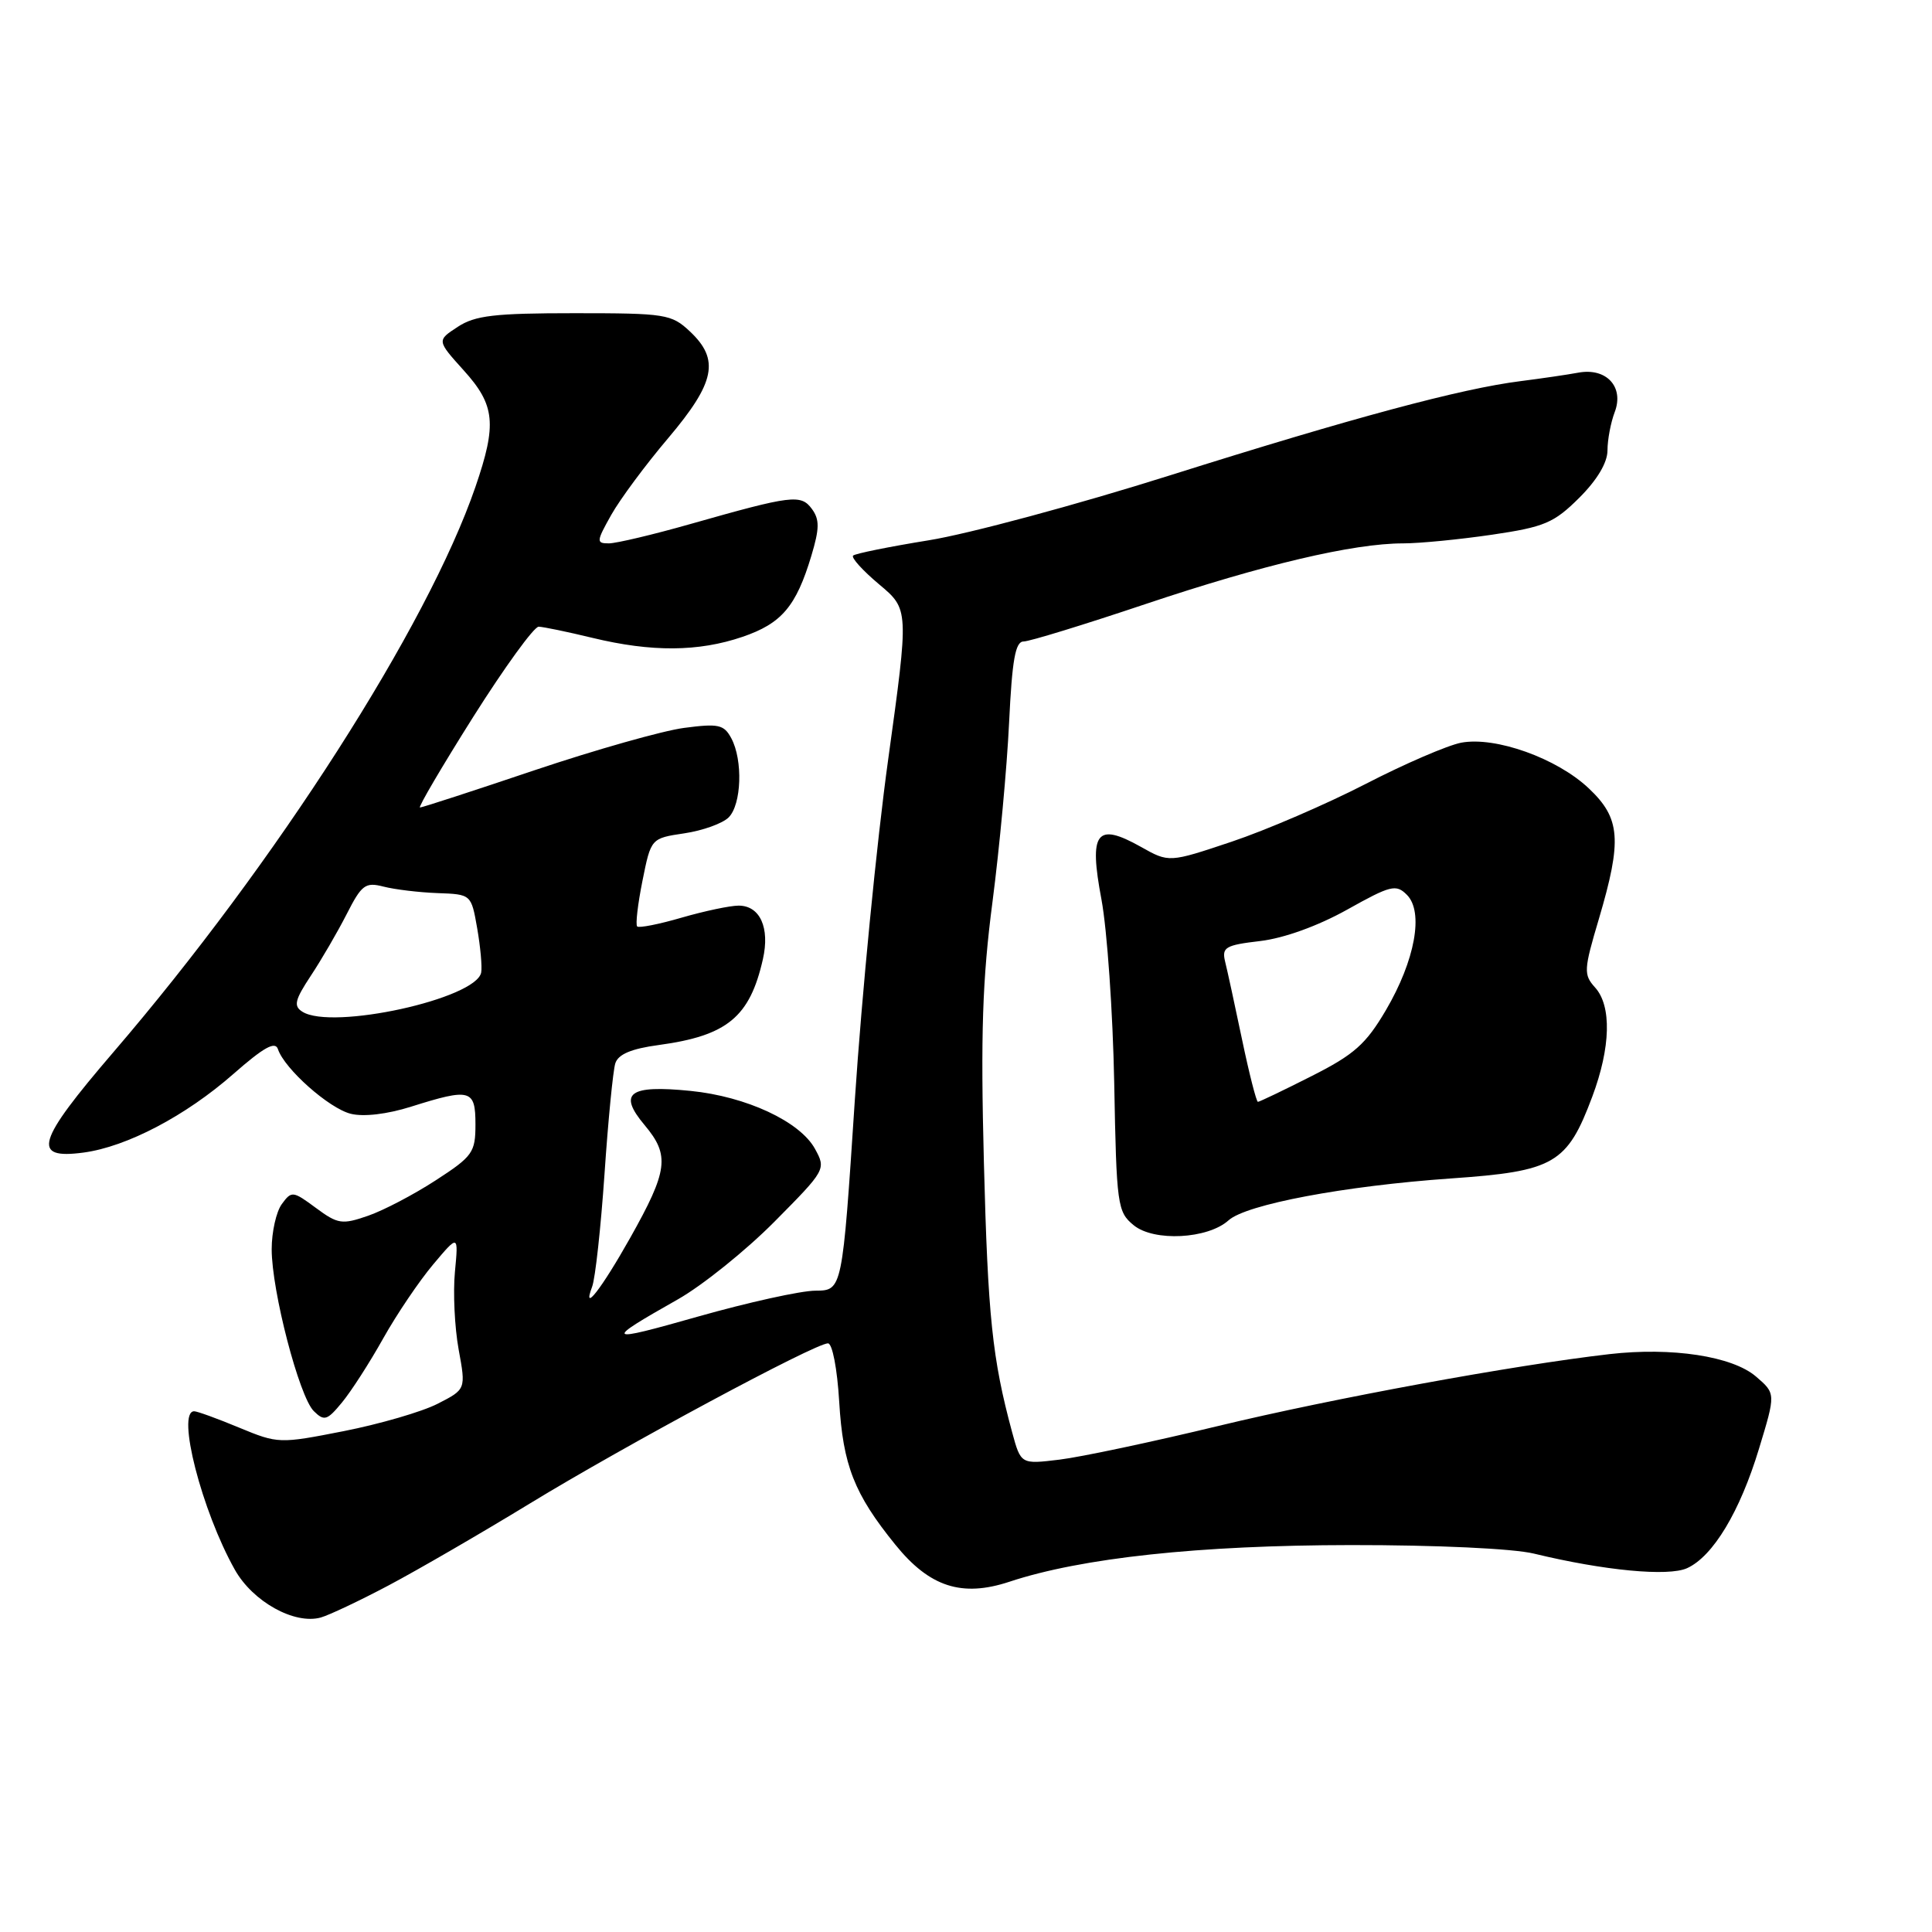<?xml version="1.0" encoding="UTF-8" standalone="no"?>
<!DOCTYPE svg PUBLIC "-//W3C//DTD SVG 1.1//EN" "http://www.w3.org/Graphics/SVG/1.1/DTD/svg11.dtd" >
<svg xmlns="http://www.w3.org/2000/svg" xmlns:xlink="http://www.w3.org/1999/xlink" version="1.1" viewBox="0 0 256 256">
 <g >
 <path fill="currentColor"
d=" M 51.50 210.07 C 55.35 208.03 63.77 203.15 70.21 199.22 C 82.76 191.56 108.00 178.00 109.71 178.00 C 110.29 178.00 110.94 181.36 111.20 185.75 C 111.70 194.16 113.19 197.96 118.63 204.67 C 123.17 210.29 127.45 211.67 133.75 209.59 C 143.32 206.42 158.91 204.75 179.00 204.73 C 190.31 204.72 200.49 205.19 203.25 205.86 C 212.58 208.12 221.07 208.92 223.55 207.79 C 226.98 206.23 230.55 200.31 233.08 191.95 C 235.30 184.65 235.30 184.65 232.68 182.40 C 229.54 179.70 221.53 178.48 213.25 179.43 C 200.50 180.90 176.61 185.29 161.50 188.93 C 152.70 191.06 143.20 193.07 140.38 193.41 C 135.27 194.03 135.27 194.03 134.11 189.77 C 131.48 180.04 130.90 174.47 130.37 154.00 C 129.93 137.03 130.17 129.76 131.51 119.50 C 132.44 112.35 133.43 101.66 133.71 95.75 C 134.11 87.43 134.54 85.00 135.63 85.00 C 136.40 85.00 143.66 82.77 151.76 80.05 C 167.36 74.82 179.32 72.00 185.92 72.00 C 188.12 72.00 193.42 71.48 197.71 70.85 C 204.65 69.83 205.91 69.29 209.25 65.97 C 211.63 63.60 213.00 61.30 213.00 59.68 C 213.00 58.28 213.43 55.99 213.96 54.60 C 215.23 51.26 212.85 48.69 209.13 49.38 C 207.68 49.65 204.25 50.15 201.50 50.50 C 193.61 51.49 179.31 55.33 155.05 62.98 C 142.70 66.88 128.31 70.75 123.07 71.59 C 117.83 72.44 113.32 73.35 113.04 73.62 C 112.77 73.90 114.32 75.61 116.49 77.43 C 120.44 80.74 120.44 80.74 117.69 100.62 C 116.17 111.55 114.19 131.86 113.27 145.75 C 111.61 171.00 111.61 171.00 108.05 171.02 C 106.10 171.03 99.10 172.58 92.50 174.45 C 80.10 177.97 79.90 177.79 89.84 172.16 C 93.08 170.32 98.83 165.70 102.61 161.89 C 109.41 155.03 109.47 154.93 107.99 152.23 C 106.00 148.60 98.89 145.29 91.50 144.55 C 83.33 143.73 81.85 144.84 85.42 149.09 C 88.78 153.09 88.52 155.10 83.50 164.03 C 79.69 170.80 77.09 174.14 78.46 170.50 C 78.88 169.40 79.61 162.68 80.10 155.57 C 80.58 148.45 81.23 141.85 81.53 140.90 C 81.91 139.70 83.64 138.96 87.29 138.47 C 96.36 137.24 99.36 134.76 101.09 127.09 C 102.03 122.92 100.70 120.00 97.87 120.00 C 96.74 120.00 93.34 120.72 90.33 121.59 C 87.32 122.47 84.66 122.99 84.43 122.76 C 84.19 122.52 84.51 119.80 85.13 116.71 C 86.26 111.08 86.26 111.08 90.68 110.42 C 93.11 110.06 95.75 109.11 96.55 108.31 C 98.26 106.60 98.46 100.73 96.90 97.82 C 95.93 96.01 95.21 95.85 90.65 96.45 C 87.82 96.82 78.90 99.35 70.83 102.06 C 62.77 104.78 55.93 107.00 55.65 107.00 C 55.37 107.00 58.54 101.60 62.70 95.00 C 66.87 88.40 70.77 83.02 71.38 83.04 C 72.00 83.06 75.20 83.72 78.50 84.52 C 86.35 86.42 92.55 86.37 98.37 84.39 C 103.57 82.62 105.49 80.36 107.51 73.64 C 108.59 70.04 108.61 68.85 107.59 67.45 C 106.13 65.46 104.95 65.61 91.50 69.43 C 86.55 70.84 81.68 71.99 80.69 72.00 C 78.99 72.00 79.01 71.76 80.99 68.23 C 82.16 66.15 85.56 61.56 88.56 58.03 C 94.77 50.68 95.39 47.65 91.42 43.92 C 88.97 41.62 88.20 41.50 76.13 41.50 C 65.53 41.50 62.95 41.80 60.65 43.31 C 57.88 45.12 57.88 45.12 61.44 49.07 C 65.61 53.68 65.86 56.18 63.00 64.51 C 56.65 82.97 36.57 114.32 15.04 139.40 C 4.82 151.31 4.12 153.65 11.08 152.72 C 16.81 151.95 24.60 147.86 30.92 142.31 C 34.94 138.78 36.47 137.92 36.83 139.02 C 37.69 141.62 43.59 146.86 46.47 147.58 C 48.17 148.01 51.30 147.64 54.47 146.64 C 62.34 144.16 63.00 144.34 63.00 148.99 C 63.00 152.70 62.64 153.22 57.75 156.39 C 54.86 158.27 50.82 160.39 48.76 161.10 C 45.32 162.29 44.77 162.21 41.85 160.05 C 38.81 157.80 38.63 157.78 37.34 159.55 C 36.60 160.56 36.00 163.25 36.00 165.53 C 36.00 171.07 39.65 185.08 41.58 186.98 C 42.96 188.34 43.35 188.22 45.31 185.84 C 46.52 184.38 48.98 180.56 50.78 177.34 C 52.58 174.13 55.57 169.71 57.41 167.53 C 60.75 163.56 60.75 163.56 60.28 168.53 C 60.02 171.26 60.24 175.88 60.77 178.80 C 61.74 184.09 61.74 184.09 57.98 186.01 C 55.91 187.07 50.32 188.69 45.56 189.63 C 37.02 191.31 36.84 191.30 31.69 189.17 C 28.81 187.97 26.13 187.00 25.73 187.00 C 23.35 187.00 26.73 200.20 31.12 208.00 C 33.50 212.23 39.01 215.29 42.50 214.33 C 43.60 214.02 47.65 212.11 51.50 210.07 Z  M 162.79 161.70 C 165.13 159.59 178.12 157.14 192.26 156.15 C 205.96 155.20 207.65 154.22 210.99 145.30 C 213.43 138.78 213.57 133.28 211.35 130.84 C 209.82 129.14 209.85 128.51 211.86 121.76 C 214.95 111.30 214.73 108.43 210.52 104.46 C 206.30 100.47 198.16 97.56 193.62 98.41 C 191.83 98.75 186.12 101.21 180.93 103.89 C 175.74 106.56 167.77 110.00 163.20 111.53 C 154.90 114.31 154.90 114.31 151.17 112.21 C 145.27 108.90 144.26 110.24 145.95 119.19 C 146.70 123.21 147.46 134.15 147.64 143.50 C 147.94 159.74 148.06 160.58 150.22 162.35 C 152.90 164.55 160.04 164.18 162.79 161.70 Z  M 40.07 134.06 C 38.87 133.31 39.06 132.51 41.18 129.30 C 42.58 127.19 44.72 123.51 45.94 121.12 C 47.92 117.23 48.41 116.86 50.82 117.48 C 52.30 117.86 55.51 118.25 57.97 118.34 C 62.44 118.50 62.44 118.50 63.23 123.00 C 63.66 125.47 63.90 128.11 63.76 128.86 C 63.10 132.35 43.99 136.54 40.07 134.06 Z  M 164.58 137.75 C 163.63 133.21 162.62 128.55 162.33 127.40 C 161.88 125.52 162.38 125.23 167.00 124.69 C 170.16 124.31 174.64 122.69 178.51 120.53 C 184.28 117.30 184.99 117.13 186.42 118.57 C 188.68 120.83 187.51 127.26 183.64 133.85 C 180.99 138.36 179.44 139.74 173.77 142.60 C 170.08 144.47 166.88 146.00 166.68 146.00 C 166.48 146.00 165.53 142.29 164.58 137.75 Z "/>
</g>
</svg>